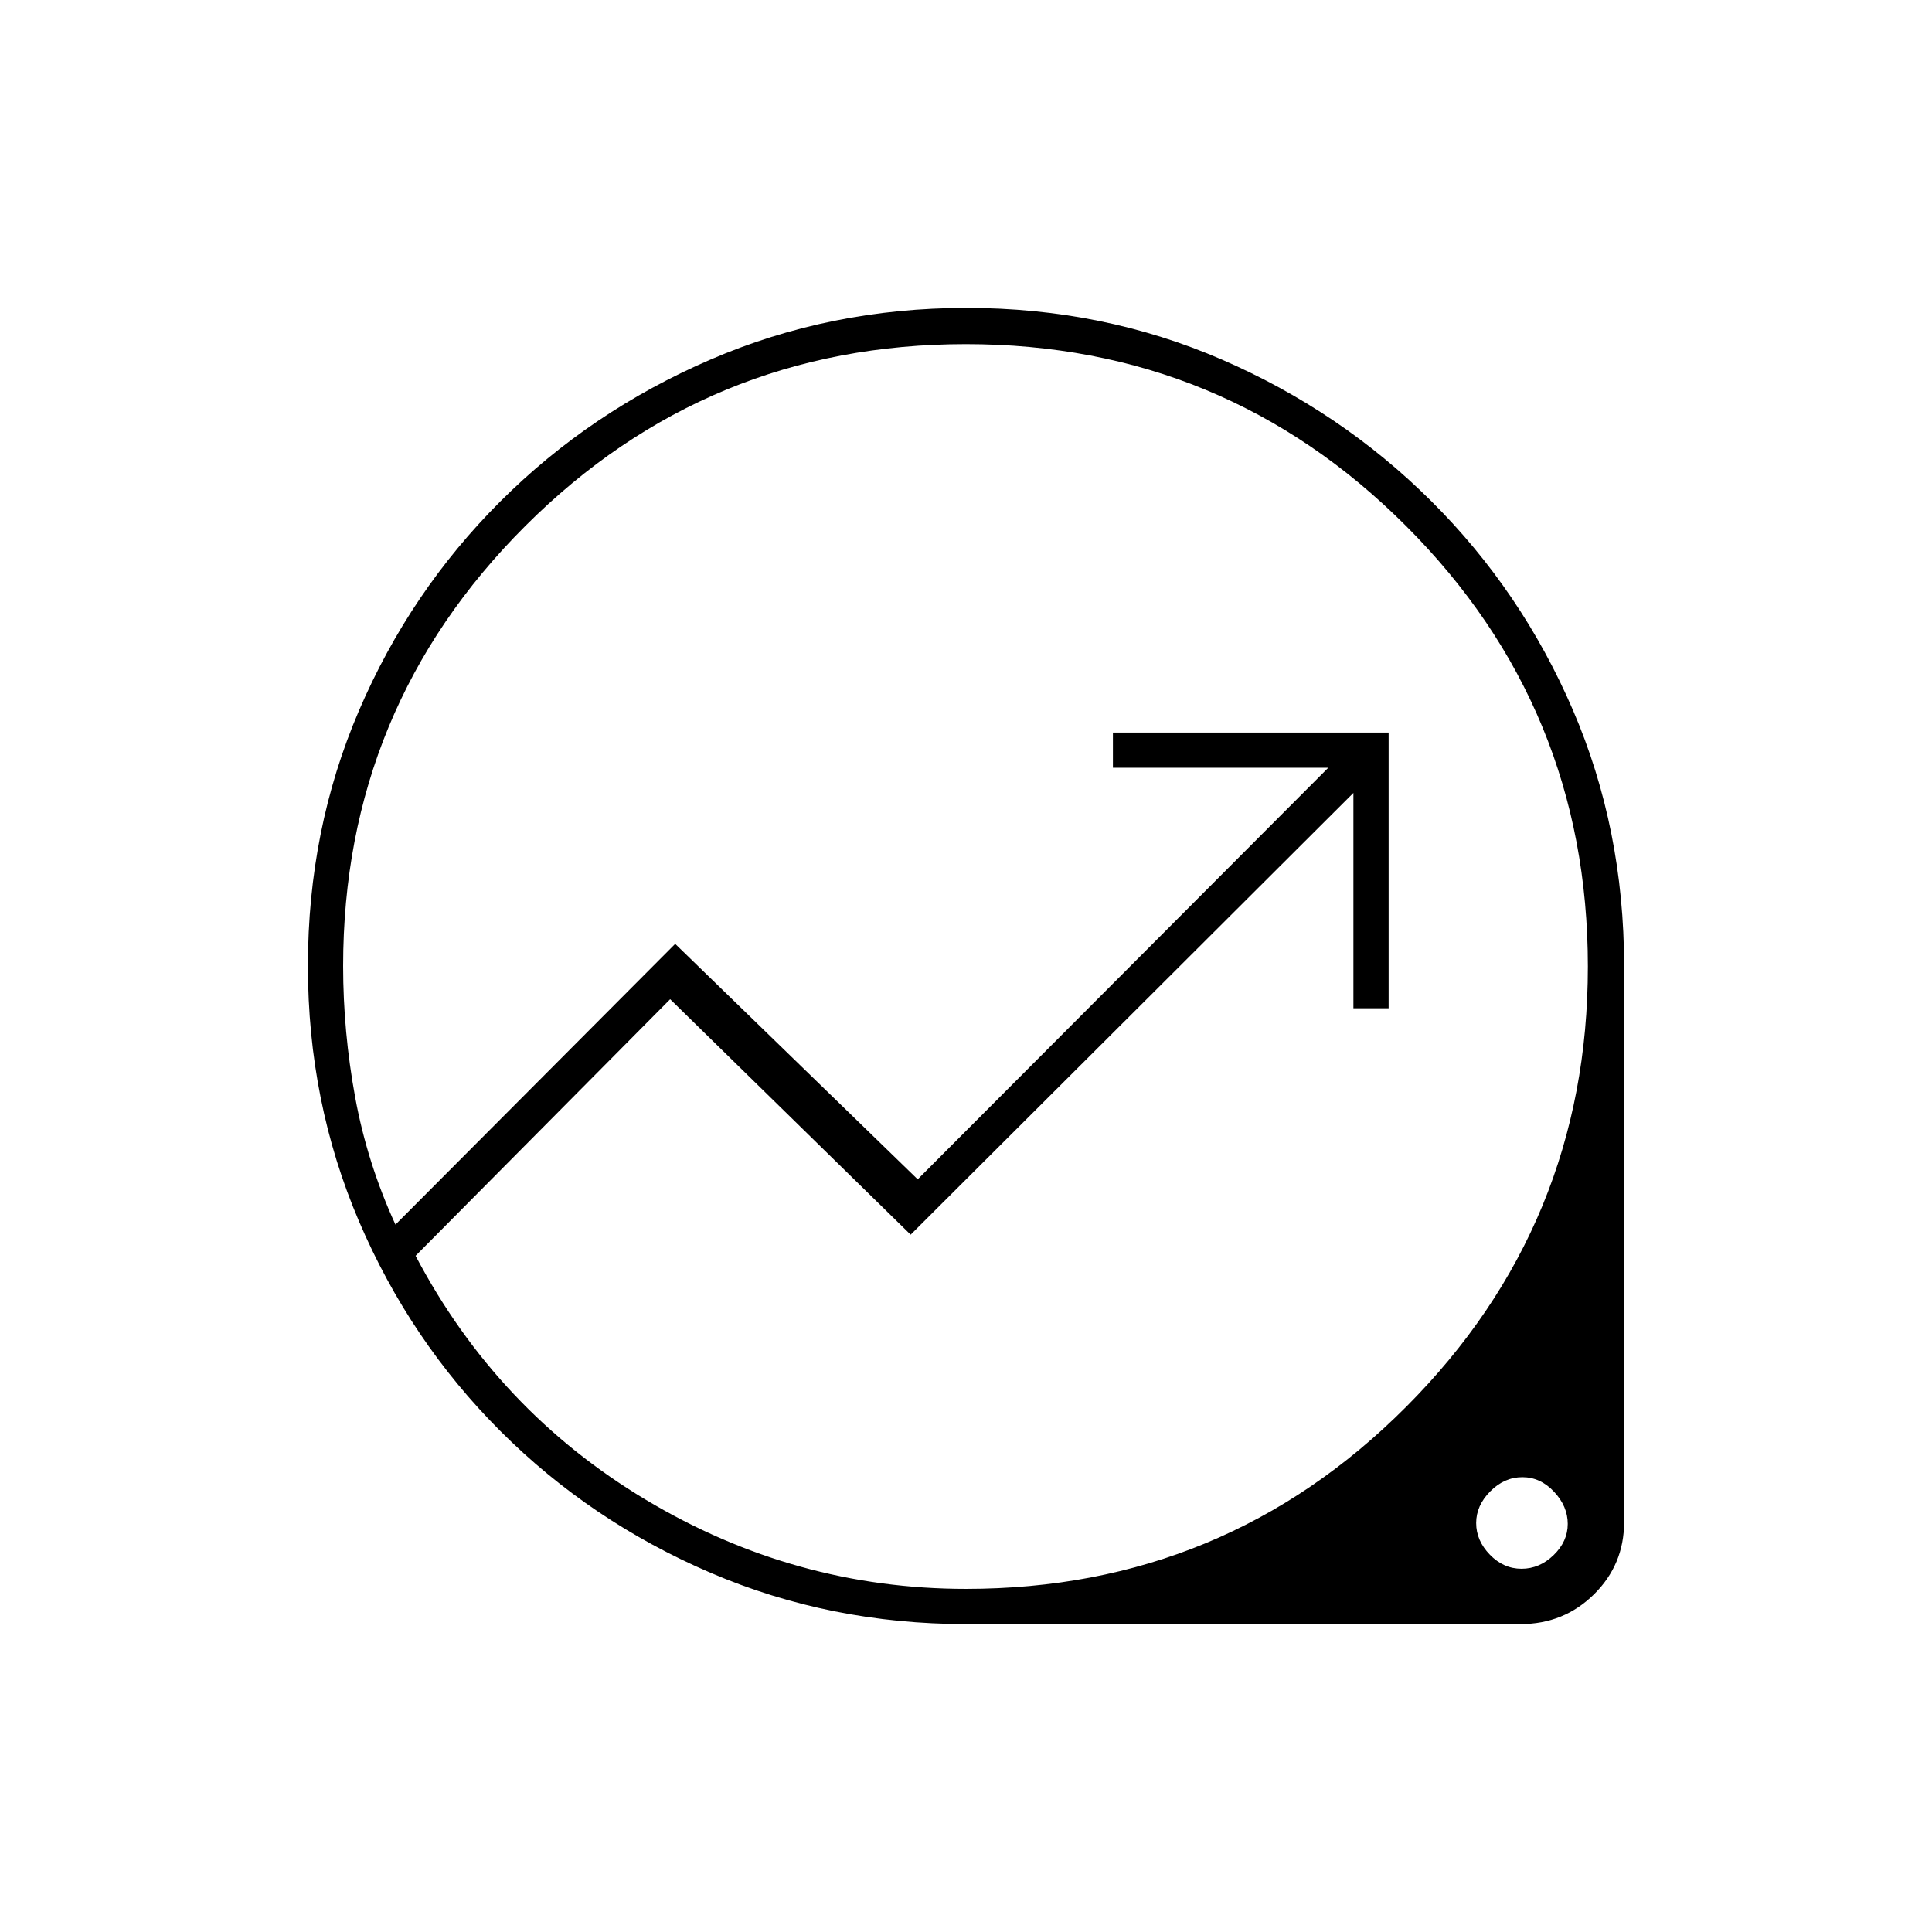 <svg xmlns="http://www.w3.org/2000/svg" height="20" viewBox="0 -960 960 960" width="20"><path d="M480.14-153q-67.63 0-127.12-25.52-59.49-25.53-104.35-70.35-44.86-44.83-70.27-104.23Q153-412.5 153-480.05q0-67.72 25.39-126.89 25.39-59.18 70.24-103.93 44.84-44.75 104.37-70.44Q412.53-807 480.22-807t126.9 25.67q59.22 25.67 104.12 70.38 44.91 44.72 70.33 103.77Q807-548.12 807-480v276.37q0 21.08-14.98 35.86Q777.04-153 755.55-153H480.14Zm-.14-17.5q128.49 0 218.74-90.48Q789-351.45 789-479.75q0-128.51-90.32-218.88T479.93-789Q351.5-789 261-698.63T170.5-480q0 32.66 6 65.33t20 63.17l139-139.5L456-374l204-204.5H553V-596h137v137h-17.5v-107l-220 219.5-119.5-117L206.5-336q40.5 77 114.45 121.25T480-170.5Zm276.04-10q8.96 0 15.96-6.79t7-15.5q0-8.71-6.79-15.96T756.46-226q-8.96 0-15.96 7.04t-7 15.75q0 8.71 6.79 15.71t15.75 7ZM482.5-480Z"/></svg>